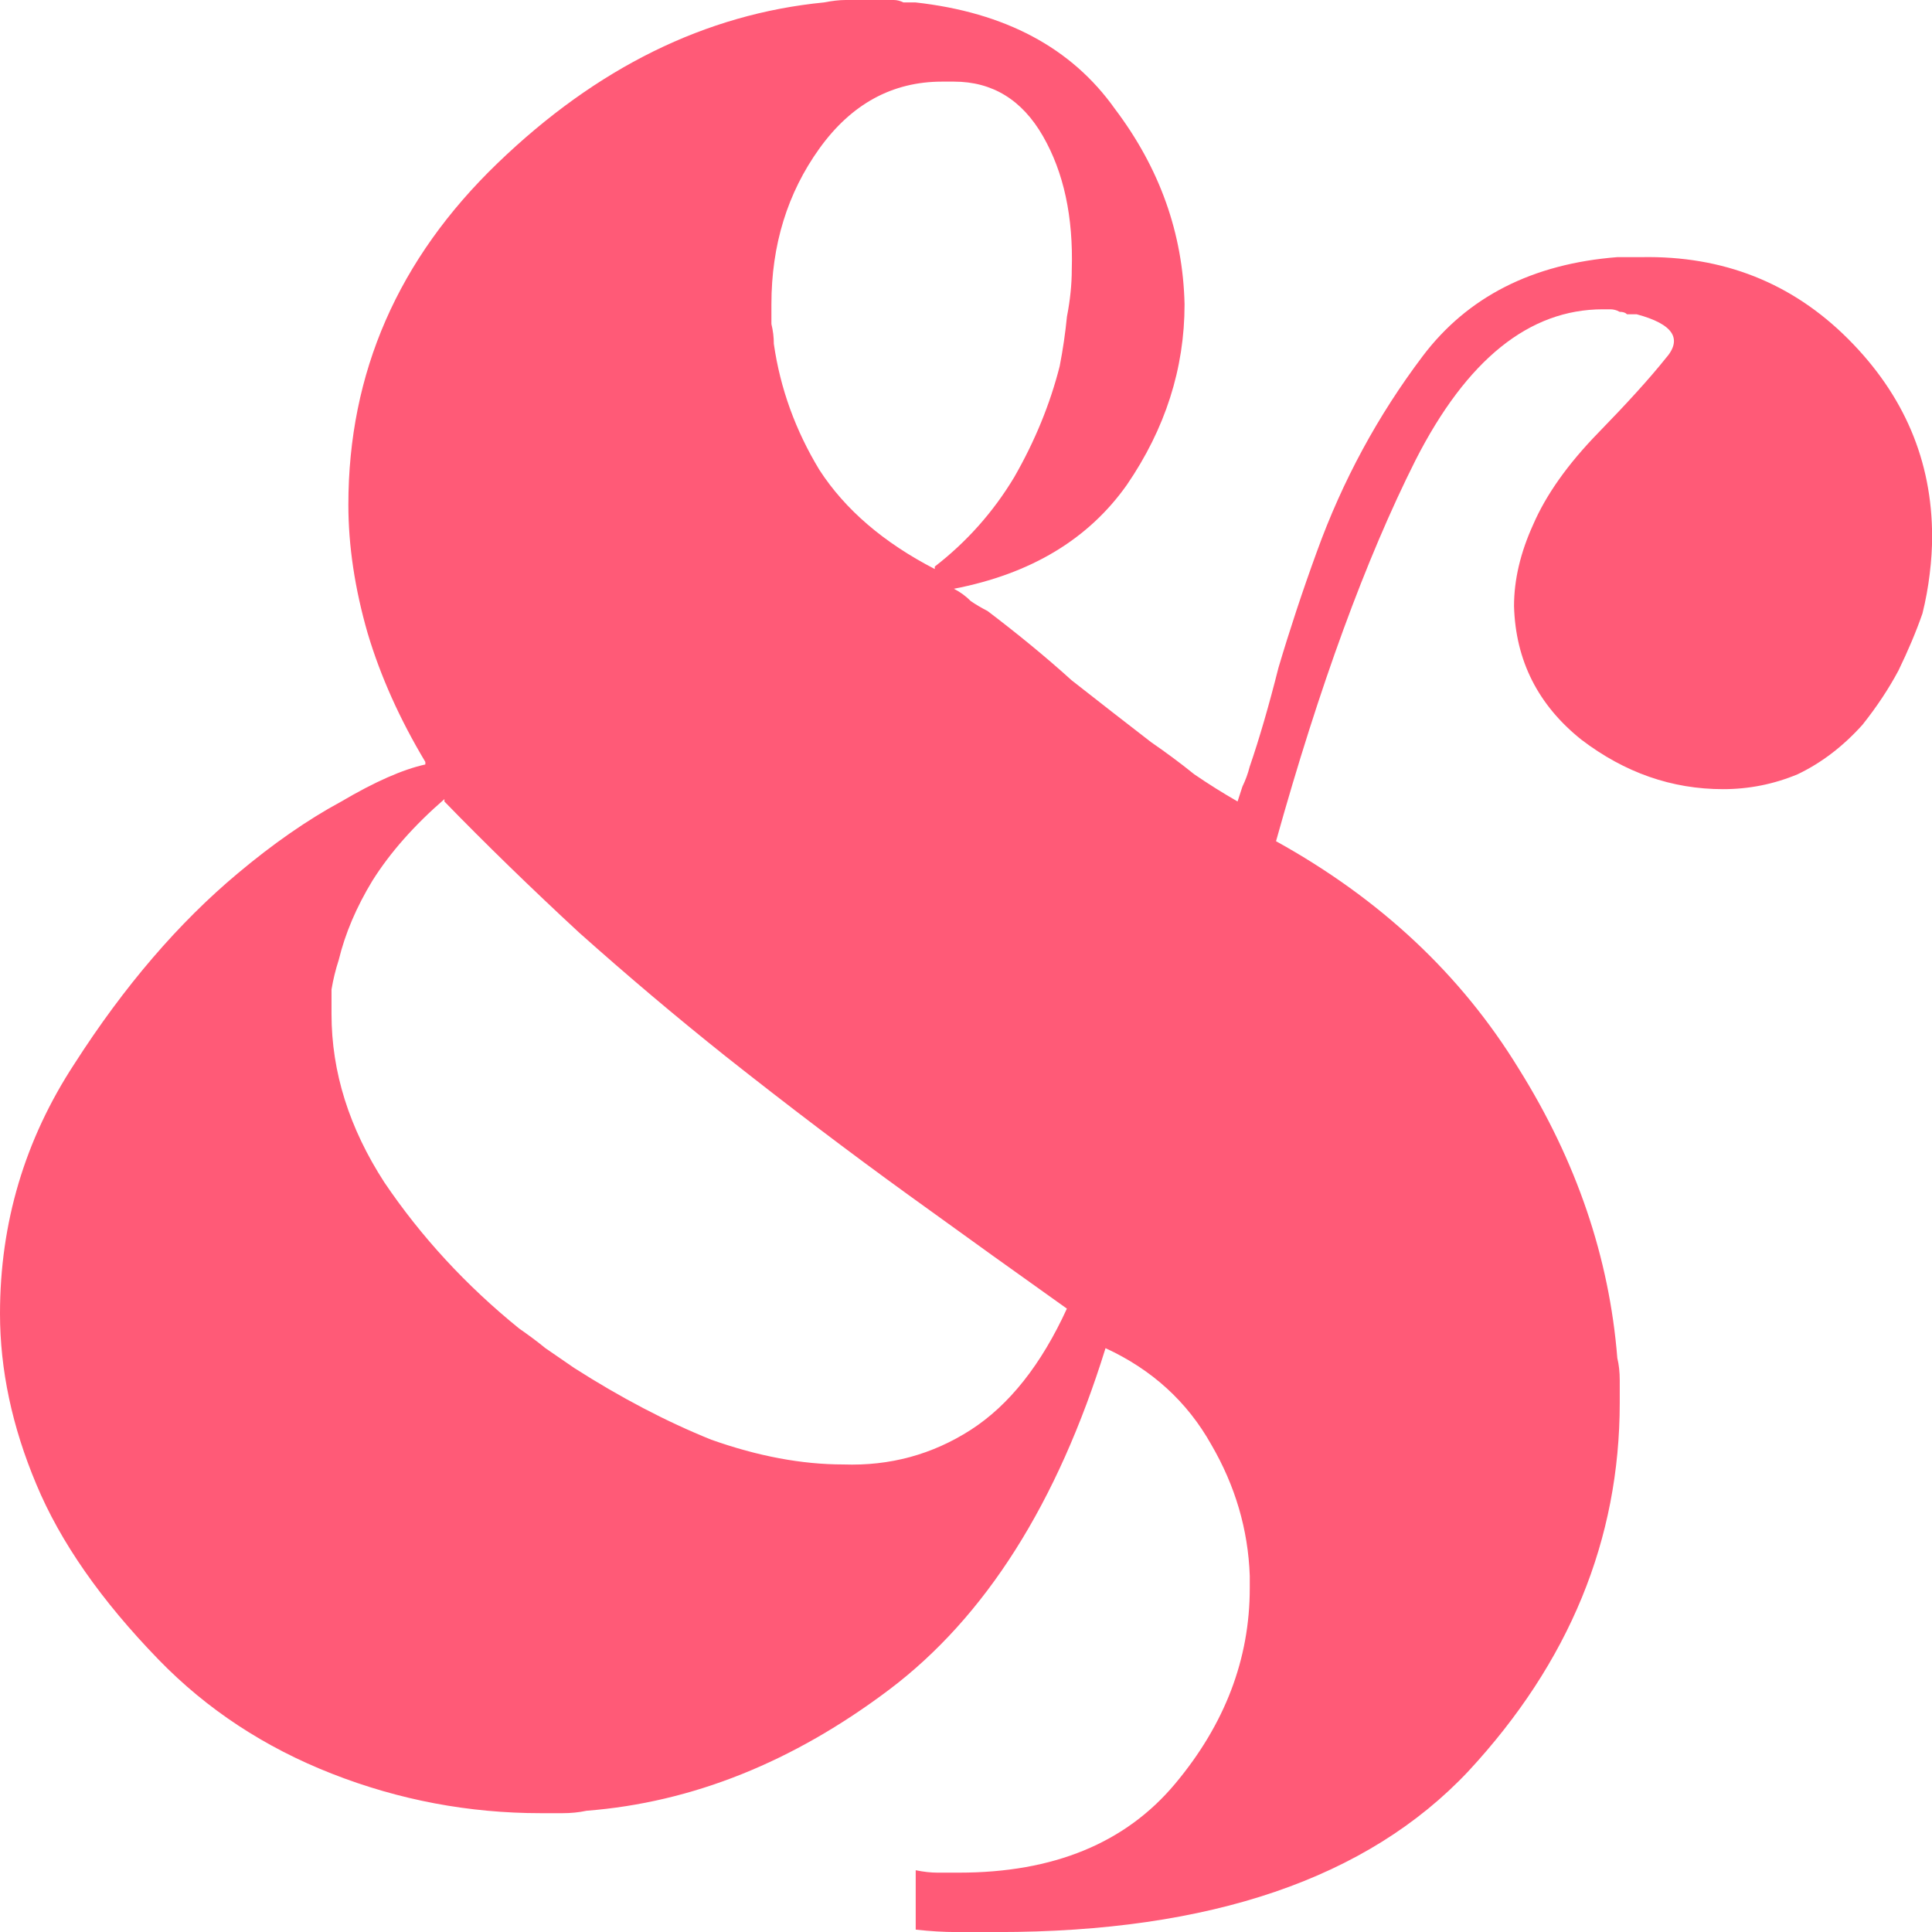 <svg width="32" height="32" viewBox="0 0 32 32" xmlns="http://www.w3.org/2000/svg" xmlns:xlink="http://www.w3.org/1999/xlink"><title>&amp;</title><use xlink:href="#a" fill="#FF5A77"/><defs><path id="a" d="M7.045 12.62c-.425-.71-.743-1.42-.955-2.13-.213-.738-.32-1.45-.32-2.13 0-2.187.824-4.07 2.47-5.656C9.883 1.12 11.687.232 13.65.04c.132-.026.252-.04.358-.04h.796c.053 0 .106.014.16.04h.198c1.486.165 2.587.752 3.304 1.763.743.983 1.127 2.062 1.154 3.237 0 1.065-.32 2.062-.955 2.99-.637.902-1.592 1.476-2.866 1.722.107.054.2.123.28.204.08.055.172.11.278.164.504.383.97.765 1.393 1.148.452.355.89.696 1.315 1.024.238.164.477.34.716.533.24.164.48.314.717.45l.08-.246c.053-.11.093-.22.12-.328.16-.465.318-1.01.477-1.64.186-.627.398-1.27.637-1.925.425-1.175 1.01-2.254 1.752-3.237.743-.983 1.818-1.53 3.224-1.64h.398c1.353-.026 2.494.425 3.423 1.353.93.93 1.393 2.022 1.393 3.278 0 .192-.013.397-.04.616-.026.218-.066.437-.12.655-.105.302-.238.616-.397.944-.16.3-.358.6-.597.9-.32.356-.677.63-1.075.82-.397.165-.808.246-1.233.246-.85 0-1.63-.273-2.348-.82-.717-.573-1.09-1.31-1.115-2.212 0-.437.106-.887.318-1.352.212-.49.57-.997 1.075-1.516.477-.49.85-.9 1.114-1.23.292-.327.133-.573-.477-.736h-.16c-.026-.028-.066-.04-.12-.04-.052-.03-.105-.042-.158-.042h-.12c-1.22 0-2.255.833-3.104 2.5-.823 1.638-1.592 3.74-2.31 6.31 1.726.955 3.066 2.21 4.02 3.768.957 1.53 1.5 3.128 1.633 4.794.027.11.04.232.04.37v.368c0 2.267-.836 4.302-2.508 6.105-1.67 1.775-4.272 2.663-7.8 2.663h-.677c-.21 0-.437-.014-.676-.04v-.984c.133.027.252.04.358.04h.36c1.564 0 2.758-.49 3.58-1.474.823-.984 1.235-2.063 1.235-3.237V26.1c-.027-.765-.24-1.49-.637-2.172-.398-.71-.982-1.243-1.752-1.598-.796 2.568-1.99 4.453-3.582 5.655-1.592 1.2-3.263 1.87-5.015 2.007-.13.028-.264.04-.397.04h-.358c-1.194 0-2.348-.217-3.462-.654-1.115-.437-2.07-1.066-2.866-1.885-.955-.983-1.632-1.953-2.03-2.91C.2 23.63 0 22.686 0 21.758c0-1.503.41-2.882 1.234-4.14.822-1.282 1.725-2.334 2.706-3.154.584-.49 1.155-.887 1.712-1.188.557-.328 1.02-.532 1.393-.614v-.04zm.318.614c-.504.437-.902.888-1.194 1.352-.266.438-.452.874-.558 1.312-.053.163-.093.327-.12.49v.41c0 .957.292 1.886.876 2.787.61.902 1.353 1.707 2.23 2.418.158.11.304.218.437.327.16.11.318.22.477.328.77.492 1.526.888 2.27 1.188.77.273 1.498.41 2.188.41.77.027 1.473-.164 2.11-.573.636-.41 1.167-1.08 1.592-2.008-.77-.547-1.646-1.175-2.627-1.885-.982-.71-1.99-1.475-3.025-2.294-.823-.656-1.632-1.34-2.428-2.05-.796-.737-1.54-1.46-2.23-2.17v-.042zm8.12-3.85c.53-.41.968-.903 1.313-1.476.345-.6.597-1.216.756-1.844.053-.273.093-.546.12-.82.053-.273.08-.532.08-.778.026-.874-.133-1.612-.478-2.212-.345-.6-.836-.902-1.473-.902h-.198c-.823 0-1.5.37-2.03 1.106-.53.738-.796 1.598-.796 2.582v.327c.027.11.04.22.04.328.106.738.358 1.434.756 2.09.425.655 1.062 1.202 1.91 1.64v-.042z"/></defs></svg>